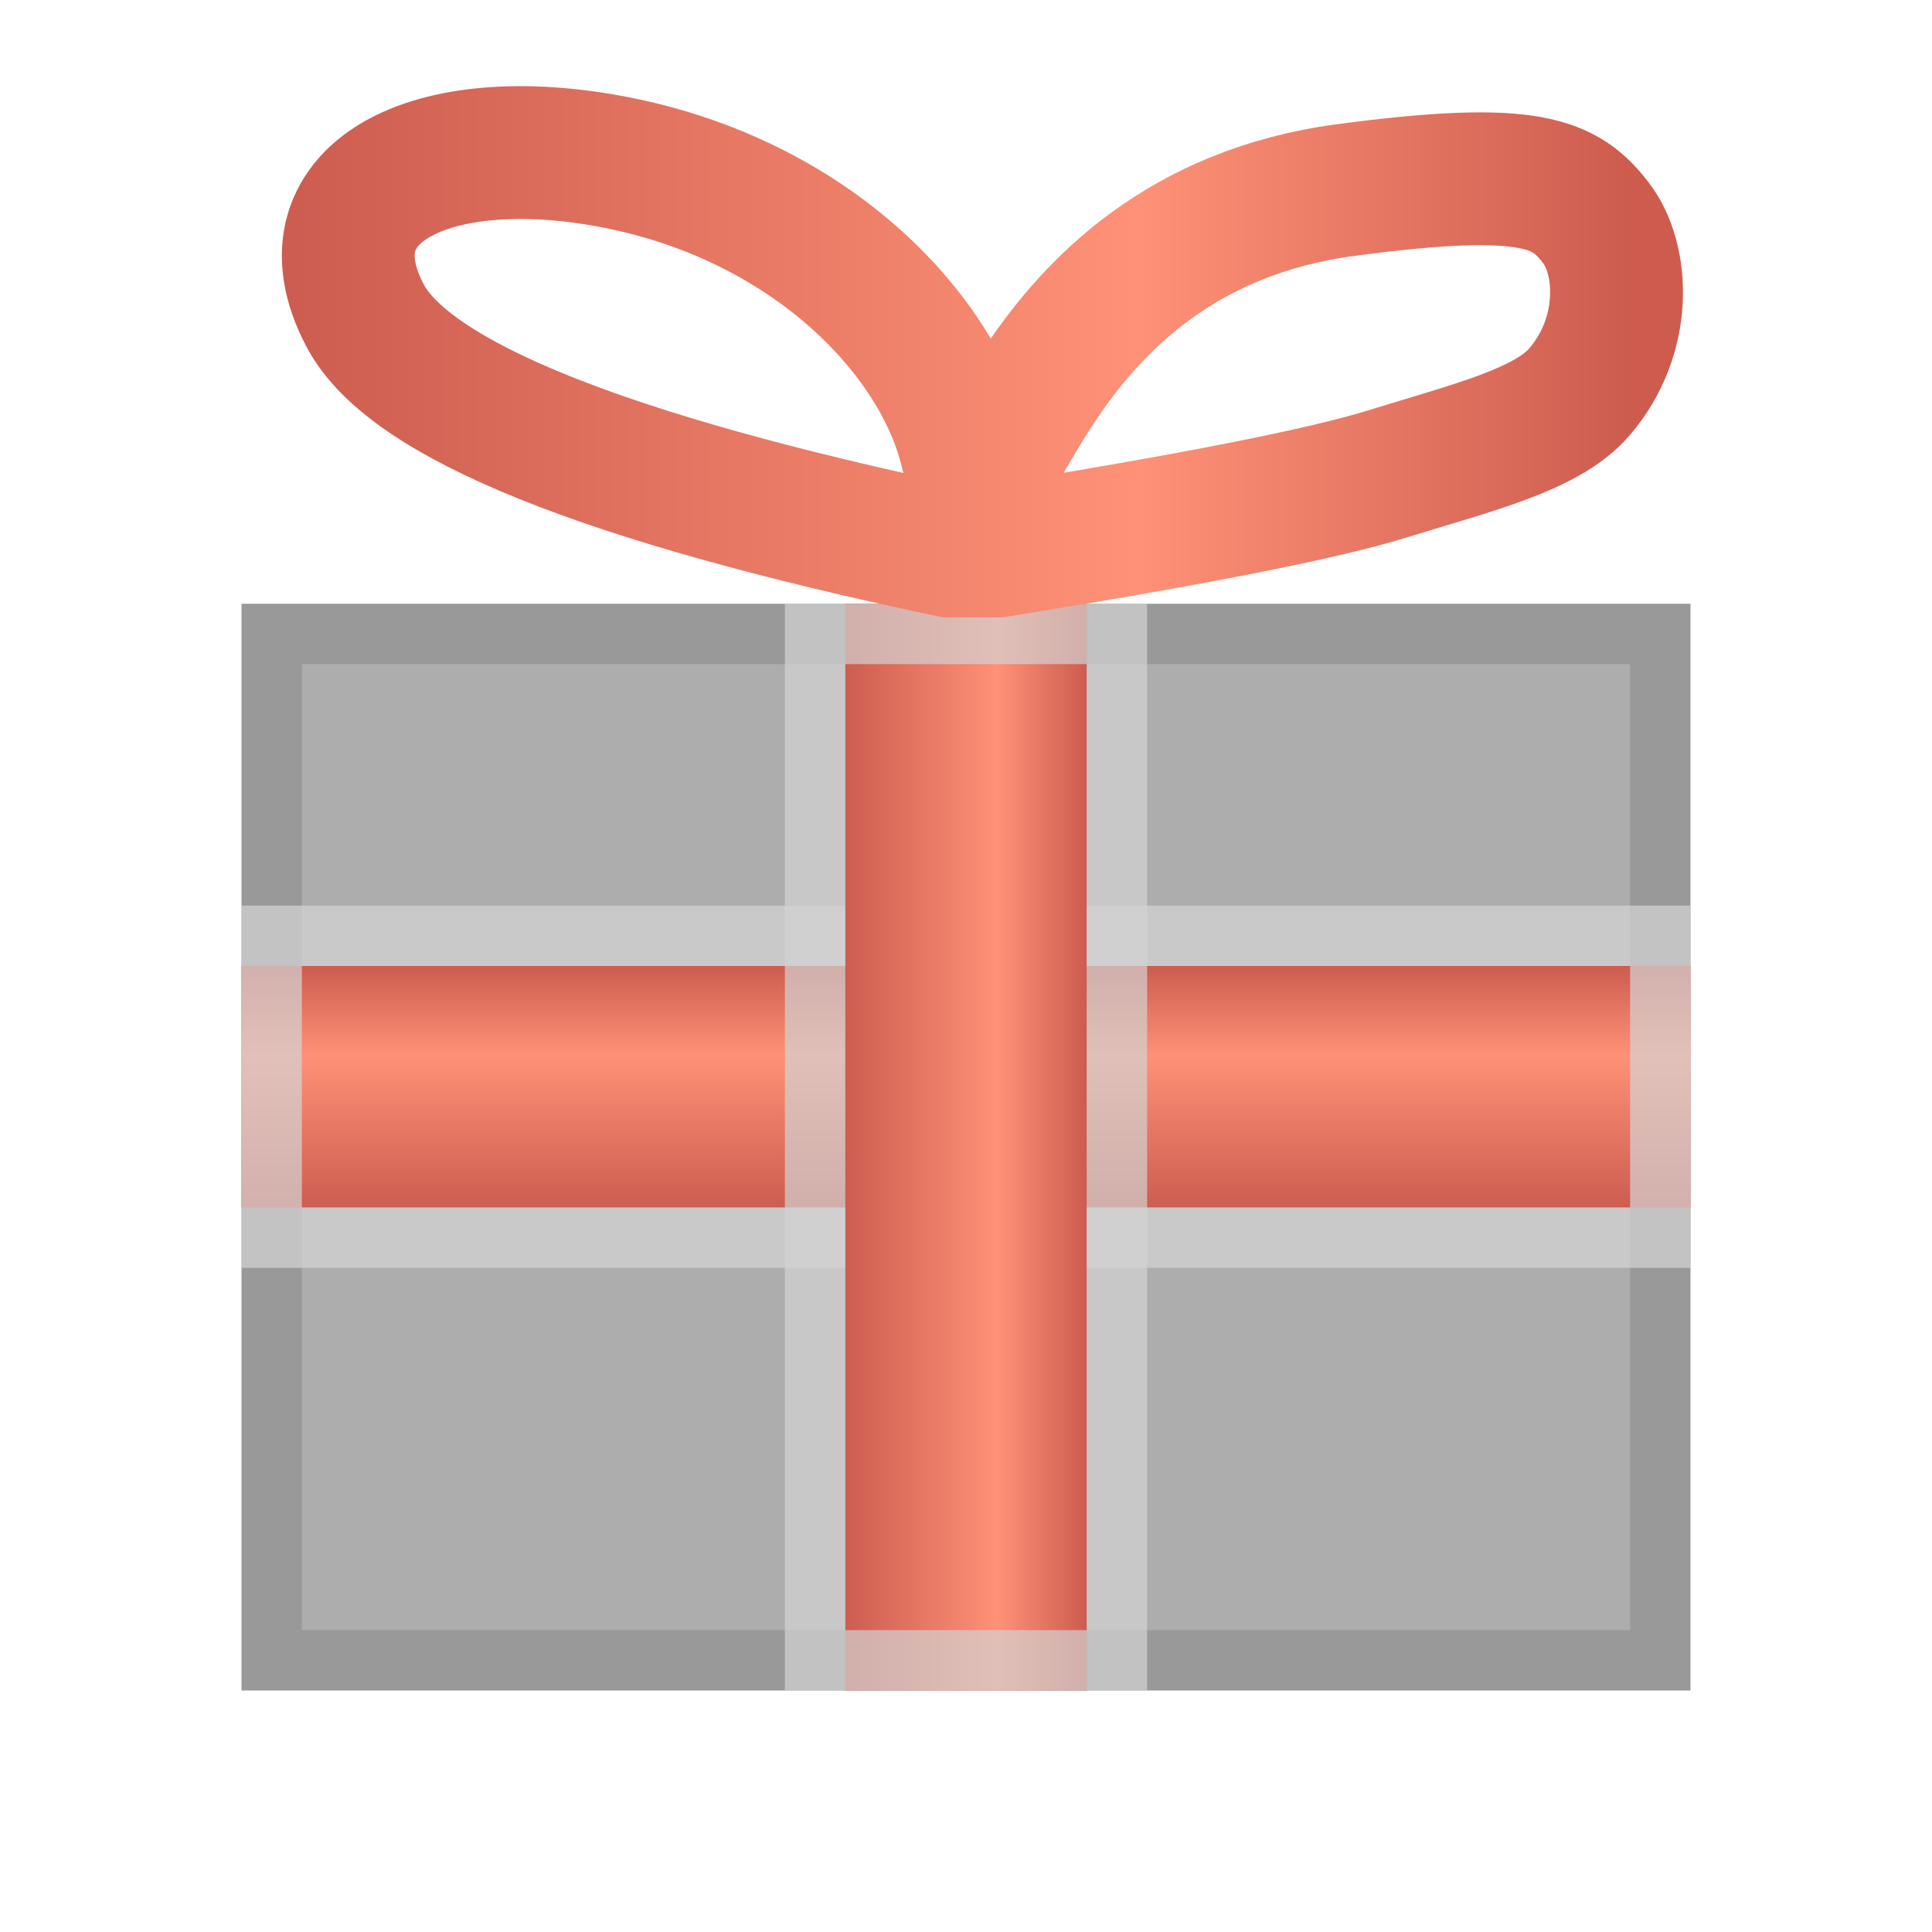 <svg height="16" viewBox="0 0 16 16" width="16" xmlns="http://www.w3.org/2000/svg"><linearGradient id="a" x1="100%" x2="0%" y1="50%" y2="50%"><stop offset="0" stop-color="#cd5c4f"/><stop offset=".369" stop-color="#fe9176"/><stop offset="1" stop-color="#cd5d50"/></linearGradient><g fill="none" fill-rule="evenodd"><path d="m2.25 5.25h11.5v8.5h-11.5z" fill="#adadad" stroke="#999" stroke-width=".5"/><path d="m3.5 6.5h2v5h-2z" fill="url(#a)" transform="matrix(0 -1 1 0 -4.5 13.5)"/><path d="m10.5 6.5h2v5h-2z" fill="url(#a)" transform="matrix(0 -1 1 0 2.5 20.5)"/><path d="m2.25 7.75h11.5v2.5h-11.5z" opacity=".705" stroke="#d4d4d4" stroke-width=".5"/><path d="m7 5h2v9h-2z" fill="url(#a)"/><path d="m6.75 5.25h2.5v8.5h-2.5z" opacity=".7" stroke="#d4d4d4" stroke-width=".5"/><path d="m7.866 4.563c-2.862-.603-4.477-1.253-4.843-1.951-.55-1.046.607-1.585 2.165-1.249 1.558.336 2.578 1.41 2.812 2.362.234.952.424-1.788 3.144-2.151 1.546-.206 1.824-.052 2.074.273.229.299.266.93-.14 1.401-.268.31-.874.456-1.578.674-.537.167-1.618.38-3.243.641z" stroke="url(#a)" stroke-width="1.1"/></g></svg>
